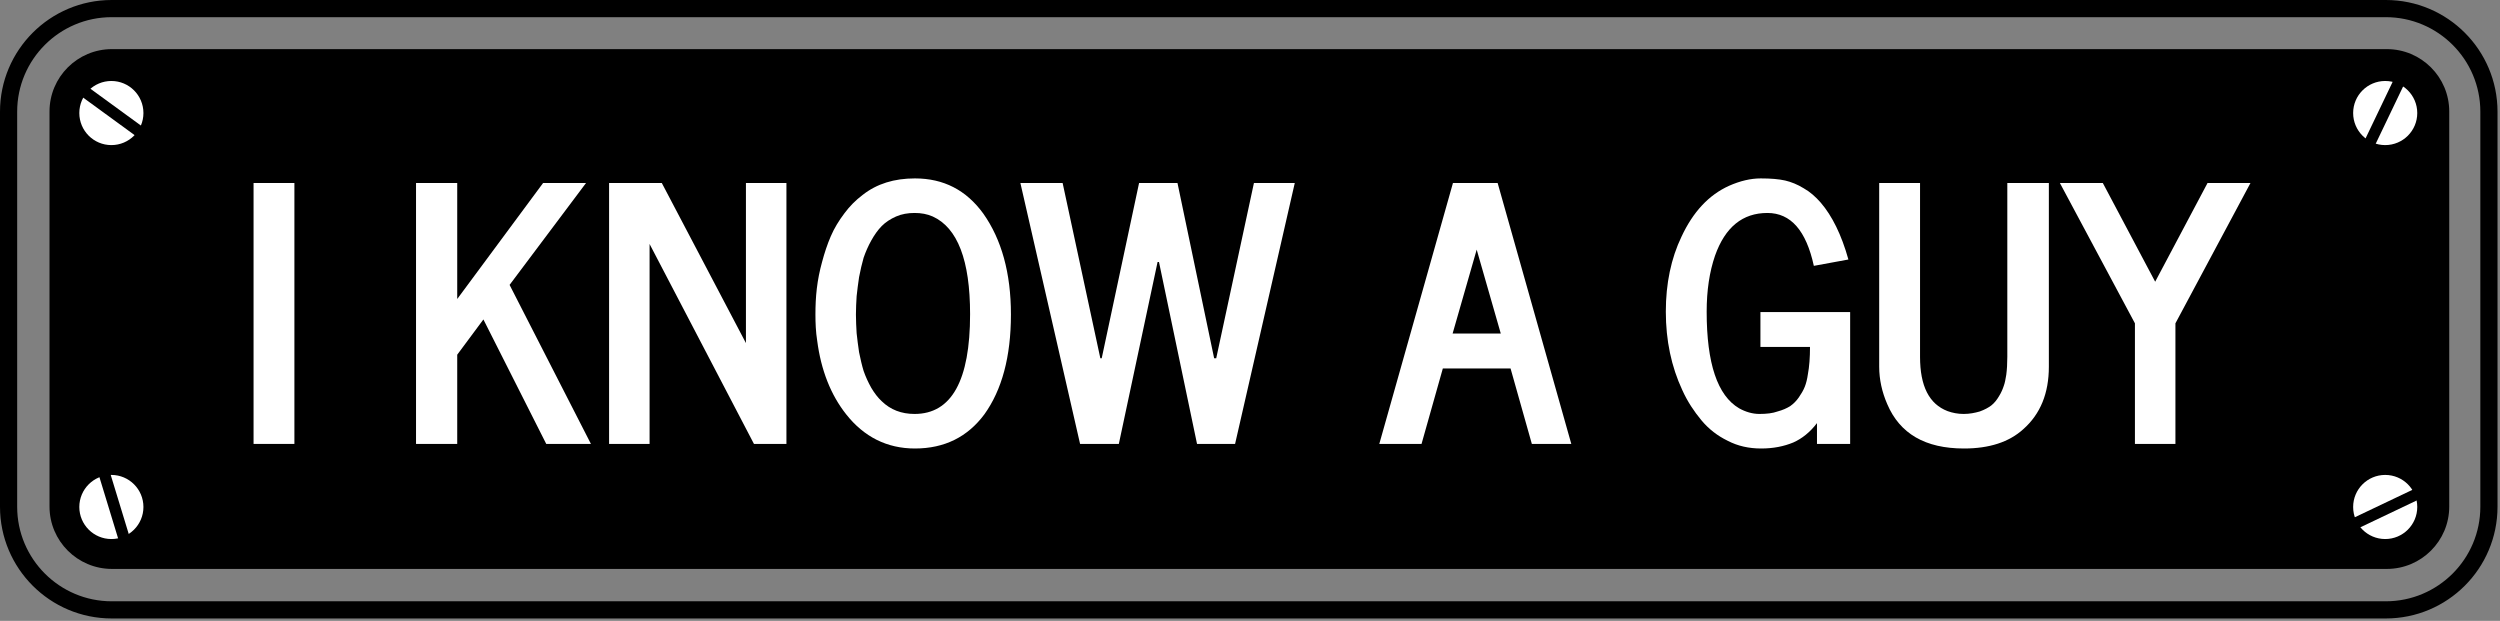 <?xml version="1.0" encoding="UTF-8" standalone="no"?>
<!DOCTYPE svg PUBLIC "-//W3C//DTD SVG 1.1//EN" "http://www.w3.org/Graphics/SVG/1.1/DTD/svg11.dtd">
<svg width="100%" height="100%" viewBox="0 0 910 226" version="1.1" xmlns="http://www.w3.org/2000/svg" xmlns:xlink="http://www.w3.org/1999/xlink" xml:space="preserve" xmlns:serif="http://www.serif.com/" style="fill-rule:evenodd;clip-rule:evenodd;stroke-linejoin:round;stroke-miterlimit:2;">
    <rect x="0" y="0" width="910" height="226" fill="#808080" stroke="none"/>
    <g transform="matrix(1,0,0,1,-877.105,-2174.26)">
        <path d="M1745.54,2174.26L917.767,2174.26C895.325,2174.26 877.105,2192.47 877.105,2214.92C877.105,2214.92 877.105,2358.72 877.105,2358.72C877.105,2381.16 895.325,2399.38 917.767,2399.38C917.767,2399.38 1745.54,2399.38 1745.54,2399.38C1767.99,2399.38 1786.2,2381.16 1786.2,2358.72L1786.2,2214.92C1786.2,2192.47 1767.99,2174.26 1745.54,2174.26ZM1745.54,2180.51C1764.54,2180.51 1779.95,2195.93 1779.95,2214.92L1779.95,2358.72C1779.95,2377.71 1764.54,2393.13 1745.54,2393.13C1745.54,2393.13 917.767,2393.13 917.767,2393.13C898.775,2393.13 883.355,2377.71 883.355,2358.72C883.355,2358.72 883.355,2214.92 883.355,2214.92C883.355,2195.93 898.775,2180.51 917.767,2180.51L1745.54,2180.51ZM917.767,2203.92C911.696,2203.92 906.767,2208.85 906.767,2214.92L906.767,2358.72C906.767,2364.79 911.696,2369.72 917.767,2369.72L1745.54,2369.72C1751.61,2369.72 1756.54,2364.79 1756.54,2358.72C1756.54,2358.72 1756.54,2214.92 1756.54,2214.92C1756.54,2208.85 1751.61,2203.92 1745.54,2203.92L917.767,2203.92ZM917.767,2210.17C917.767,2210.17 1745.54,2210.17 1745.54,2210.17C1748.16,2210.17 1750.29,2212.3 1750.29,2214.92C1750.29,2214.92 1750.29,2358.72 1750.29,2358.72C1750.29,2361.34 1748.16,2363.47 1745.54,2363.47L917.767,2363.47C915.145,2363.47 913.017,2361.34 913.017,2358.72L913.017,2214.92C913.017,2212.3 915.145,2210.17 917.767,2210.17Z"/>
    </g>
    <g transform="matrix(1,0,0,1,-1391.18,-1857.73)">
        <g transform="matrix(0.746,0,0,0.945,1224.04,-423.018)">
            <path d="M1419.12,2456.44C1419.12,2443.18 1405.48,2432.41 1388.67,2432.41L278.655,2432.41C261.85,2432.41 248.207,2443.18 248.207,2456.44L248.207,2608.61C248.207,2621.87 261.85,2632.63 278.655,2632.63L1388.67,2632.63C1405.48,2632.63 1419.12,2621.87 1419.12,2608.61L1419.12,2456.44Z"/>
        </g>
        <g transform="matrix(1.84,0,0,1.84,807.803,1214.23)">
            <g transform="matrix(1,0,0,1.01,0,-4.375)">
                <g transform="matrix(69.062,0,0,69.062,363.898,437.546)">
                    <rect x="0.048" y="-0.74" width="0.117" height="0.74" style="fill:white;fill-rule:nonzero;"/>
                </g>
                <g transform="matrix(69.062,0,0,69.062,395.21,437.546)">
                    <path d="M0.06,-0L0.06,-0.74L0.178,-0.74L0.178,-0.411L0.424,-0.74L0.547,-0.74L0.328,-0.451L0.561,-0L0.433,-0L0.253,-0.353L0.178,-0.253L0.178,-0L0.06,-0Z" style="fill:white;fill-rule:nonzero;"/>
                </g>
                <g transform="matrix(69.062,0,0,69.062,433.678,437.546)">
                    <path d="M0.448,-0.286L0.448,-0.74L0.564,-0.74L0.564,-0L0.471,-0L0.172,-0.567L0.172,-0L0.056,-0L0.056,-0.74L0.207,-0.74L0.448,-0.286Z" style="fill:white;fill-rule:nonzero;"/>
                </g>
                <g transform="matrix(69.062,0,0,69.062,476.226,437.546)">
                    <path d="M0.156,-0.473C0.153,-0.454 0.151,-0.436 0.149,-0.419C0.148,-0.402 0.147,-0.385 0.147,-0.367C0.147,-0.349 0.148,-0.332 0.149,-0.314C0.151,-0.297 0.153,-0.279 0.156,-0.26C0.16,-0.241 0.164,-0.223 0.169,-0.207C0.175,-0.19 0.182,-0.175 0.191,-0.159C0.2,-0.144 0.21,-0.131 0.221,-0.121C0.246,-0.097 0.277,-0.085 0.315,-0.085C0.421,-0.085 0.474,-0.18 0.474,-0.368C0.474,-0.521 0.438,-0.613 0.367,-0.645C0.351,-0.652 0.334,-0.655 0.315,-0.655C0.296,-0.655 0.278,-0.652 0.262,-0.645C0.246,-0.638 0.232,-0.629 0.221,-0.618C0.21,-0.607 0.2,-0.593 0.191,-0.577C0.182,-0.561 0.175,-0.545 0.169,-0.528C0.164,-0.511 0.16,-0.493 0.156,-0.473ZM0.036,-0.293C0.032,-0.318 0.031,-0.343 0.031,-0.367C0.031,-0.392 0.032,-0.416 0.035,-0.441C0.038,-0.466 0.043,-0.491 0.05,-0.516C0.057,-0.542 0.065,-0.566 0.075,-0.589C0.085,-0.612 0.098,-0.633 0.114,-0.654C0.129,-0.674 0.146,-0.691 0.166,-0.706C0.207,-0.738 0.257,-0.753 0.316,-0.753C0.398,-0.753 0.463,-0.72 0.512,-0.653C0.564,-0.58 0.591,-0.485 0.591,-0.367C0.591,-0.247 0.565,-0.153 0.515,-0.084C0.467,-0.02 0.401,0.013 0.316,0.013C0.236,0.013 0.17,-0.02 0.119,-0.084C0.075,-0.139 0.047,-0.209 0.036,-0.293Z" style="fill:white;fill-rule:nonzero;"/>
                </g>
                <g transform="matrix(69.062,0,0,69.062,518.842,437.546)">
                    <path d="M0.001,-0.74L0.122,-0.74L0.23,-0.243L0.234,-0.243L0.341,-0.74L0.451,-0.74L0.556,-0.243L0.562,-0.243L0.67,-0.74L0.787,-0.74L0.616,-0L0.507,-0L0.398,-0.516L0.394,-0.516L0.283,-0L0.172,-0L0.001,-0.74Z" style="fill:white;fill-rule:nonzero;"/>
                </g>
                <g transform="matrix(69.062,0,0,69.062,589.844,437.546)">
                    <path d="M0.211,-0.313L0.349,-0.313L0.28,-0.551L0.211,-0.313ZM0.001,-0L0.212,-0.74L0.34,-0.74L0.551,-0L0.438,-0L0.377,-0.214L0.183,-0.214L0.122,-0L0.001,-0Z" style="fill:white;fill-rule:nonzero;"/>
                </g>
            </g>
            <g transform="matrix(1,0,0,1.01,0,-4.375)">
                <g transform="matrix(69.062,0,0,69.062,644.524,437.546)">
                    <path d="M0.454,-0.505C0.432,-0.605 0.388,-0.655 0.321,-0.655C0.25,-0.655 0.2,-0.615 0.171,-0.534C0.155,-0.488 0.147,-0.435 0.147,-0.375C0.147,-0.228 0.178,-0.137 0.24,-0.101C0.258,-0.091 0.278,-0.085 0.298,-0.085C0.319,-0.085 0.336,-0.087 0.35,-0.092C0.365,-0.096 0.376,-0.101 0.386,-0.107C0.396,-0.114 0.404,-0.122 0.411,-0.132C0.418,-0.142 0.424,-0.152 0.428,-0.162C0.432,-0.172 0.435,-0.184 0.437,-0.198C0.441,-0.219 0.443,-0.245 0.443,-0.275L0.301,-0.275L0.301,-0.374L0.558,-0.374L0.558,-0L0.463,-0L0.463,-0.059C0.443,-0.033 0.42,-0.015 0.395,-0.004C0.368,0.007 0.338,0.013 0.303,0.013C0.268,0.013 0.236,0.006 0.207,-0.009C0.178,-0.023 0.153,-0.042 0.132,-0.067C0.111,-0.092 0.092,-0.12 0.077,-0.153C0.046,-0.219 0.03,-0.293 0.03,-0.375C0.03,-0.455 0.045,-0.526 0.075,-0.588C0.108,-0.658 0.153,-0.706 0.211,-0.732C0.243,-0.746 0.273,-0.753 0.302,-0.753C0.331,-0.753 0.354,-0.751 0.372,-0.747C0.389,-0.743 0.407,-0.736 0.425,-0.725C0.443,-0.715 0.459,-0.701 0.474,-0.684C0.506,-0.647 0.533,-0.594 0.553,-0.523L0.454,-0.505Z" style="fill:white;fill-rule:nonzero;"/>
                </g>
            </g>
            <g transform="matrix(1,0,0,1.01,0,-4.375)">
                <g transform="matrix(69.062,0,0,69.062,684.663,437.546)">
                    <path d="M0.06,-0.219L0.06,-0.74L0.177,-0.74L0.177,-0.247C0.177,-0.164 0.203,-0.113 0.256,-0.093C0.27,-0.088 0.285,-0.085 0.302,-0.085C0.319,-0.085 0.334,-0.088 0.348,-0.092C0.362,-0.097 0.373,-0.103 0.381,-0.109C0.39,-0.116 0.397,-0.125 0.403,-0.135C0.41,-0.146 0.414,-0.156 0.417,-0.165C0.42,-0.173 0.422,-0.184 0.424,-0.196C0.426,-0.211 0.427,-0.228 0.427,-0.247L0.427,-0.74L0.546,-0.74L0.546,-0.219C0.546,-0.144 0.522,-0.085 0.473,-0.042C0.432,-0.005 0.375,0.013 0.303,0.013C0.192,0.013 0.119,-0.029 0.083,-0.113C0.068,-0.147 0.06,-0.183 0.06,-0.219Z" style="fill:white;fill-rule:nonzero;"/>
                </g>
            </g>
            <g transform="matrix(1,0,0,1.01,0,-4.375)">
                <g transform="matrix(69.062,0,0,69.062,724.48,437.546)">
                    <path d="M0.332,-0.342L0.332,-0L0.216,-0L0.216,-0.342L0.001,-0.74L0.124,-0.74L0.274,-0.46L0.424,-0.74L0.547,-0.74L0.332,-0.342Z" style="fill:white;fill-rule:nonzero;"/>
                </g>
            </g>
        </g>
        <g transform="matrix(1,0,0,1,506.307,-321.264)">
            <circle cx="925.414" cy="2220.14" r="11.668" style="fill:white;"/>
        </g>
        <g transform="matrix(1,0,0,1,1333.98,-321.264)">
            <circle cx="925.414" cy="2220.14" r="11.668" style="fill:white;"/>
        </g>
        <g transform="matrix(1,0,0,1,506.307,-177.869)">
            <circle cx="925.414" cy="2220.14" r="11.668" style="fill:white;"/>
        </g>
        <g transform="matrix(1,0,0,1,1333.98,-177.869)">
            <circle cx="925.414" cy="2220.14" r="11.668" style="fill:white;"/>
        </g>
        <g transform="matrix(0.808,0.589,-0.589,0.808,1996.03,-431.716)">
            <rect x="903.899" y="2213.32" width="27.502" height="4.167"/>
        </g>
        <g transform="matrix(-0.292,-0.957,0.957,-0.292,-556.972,3607.88)">
            <rect x="903.899" y="2356.72" width="27.502" height="4.167"/>
        </g>
        <g transform="matrix(0.432,-0.902,0.902,0.432,-492.789,2515.04)">
            <rect x="1731.58" y="2213.32" width="27.502" height="4.167"/>
        </g>
        <g transform="matrix(0.903,-0.43,0.43,0.903,-330.783,663.477)">
            <rect x="1731.58" y="2356.72" width="27.502" height="4.167"/>
        </g>
    </g>
</svg>
